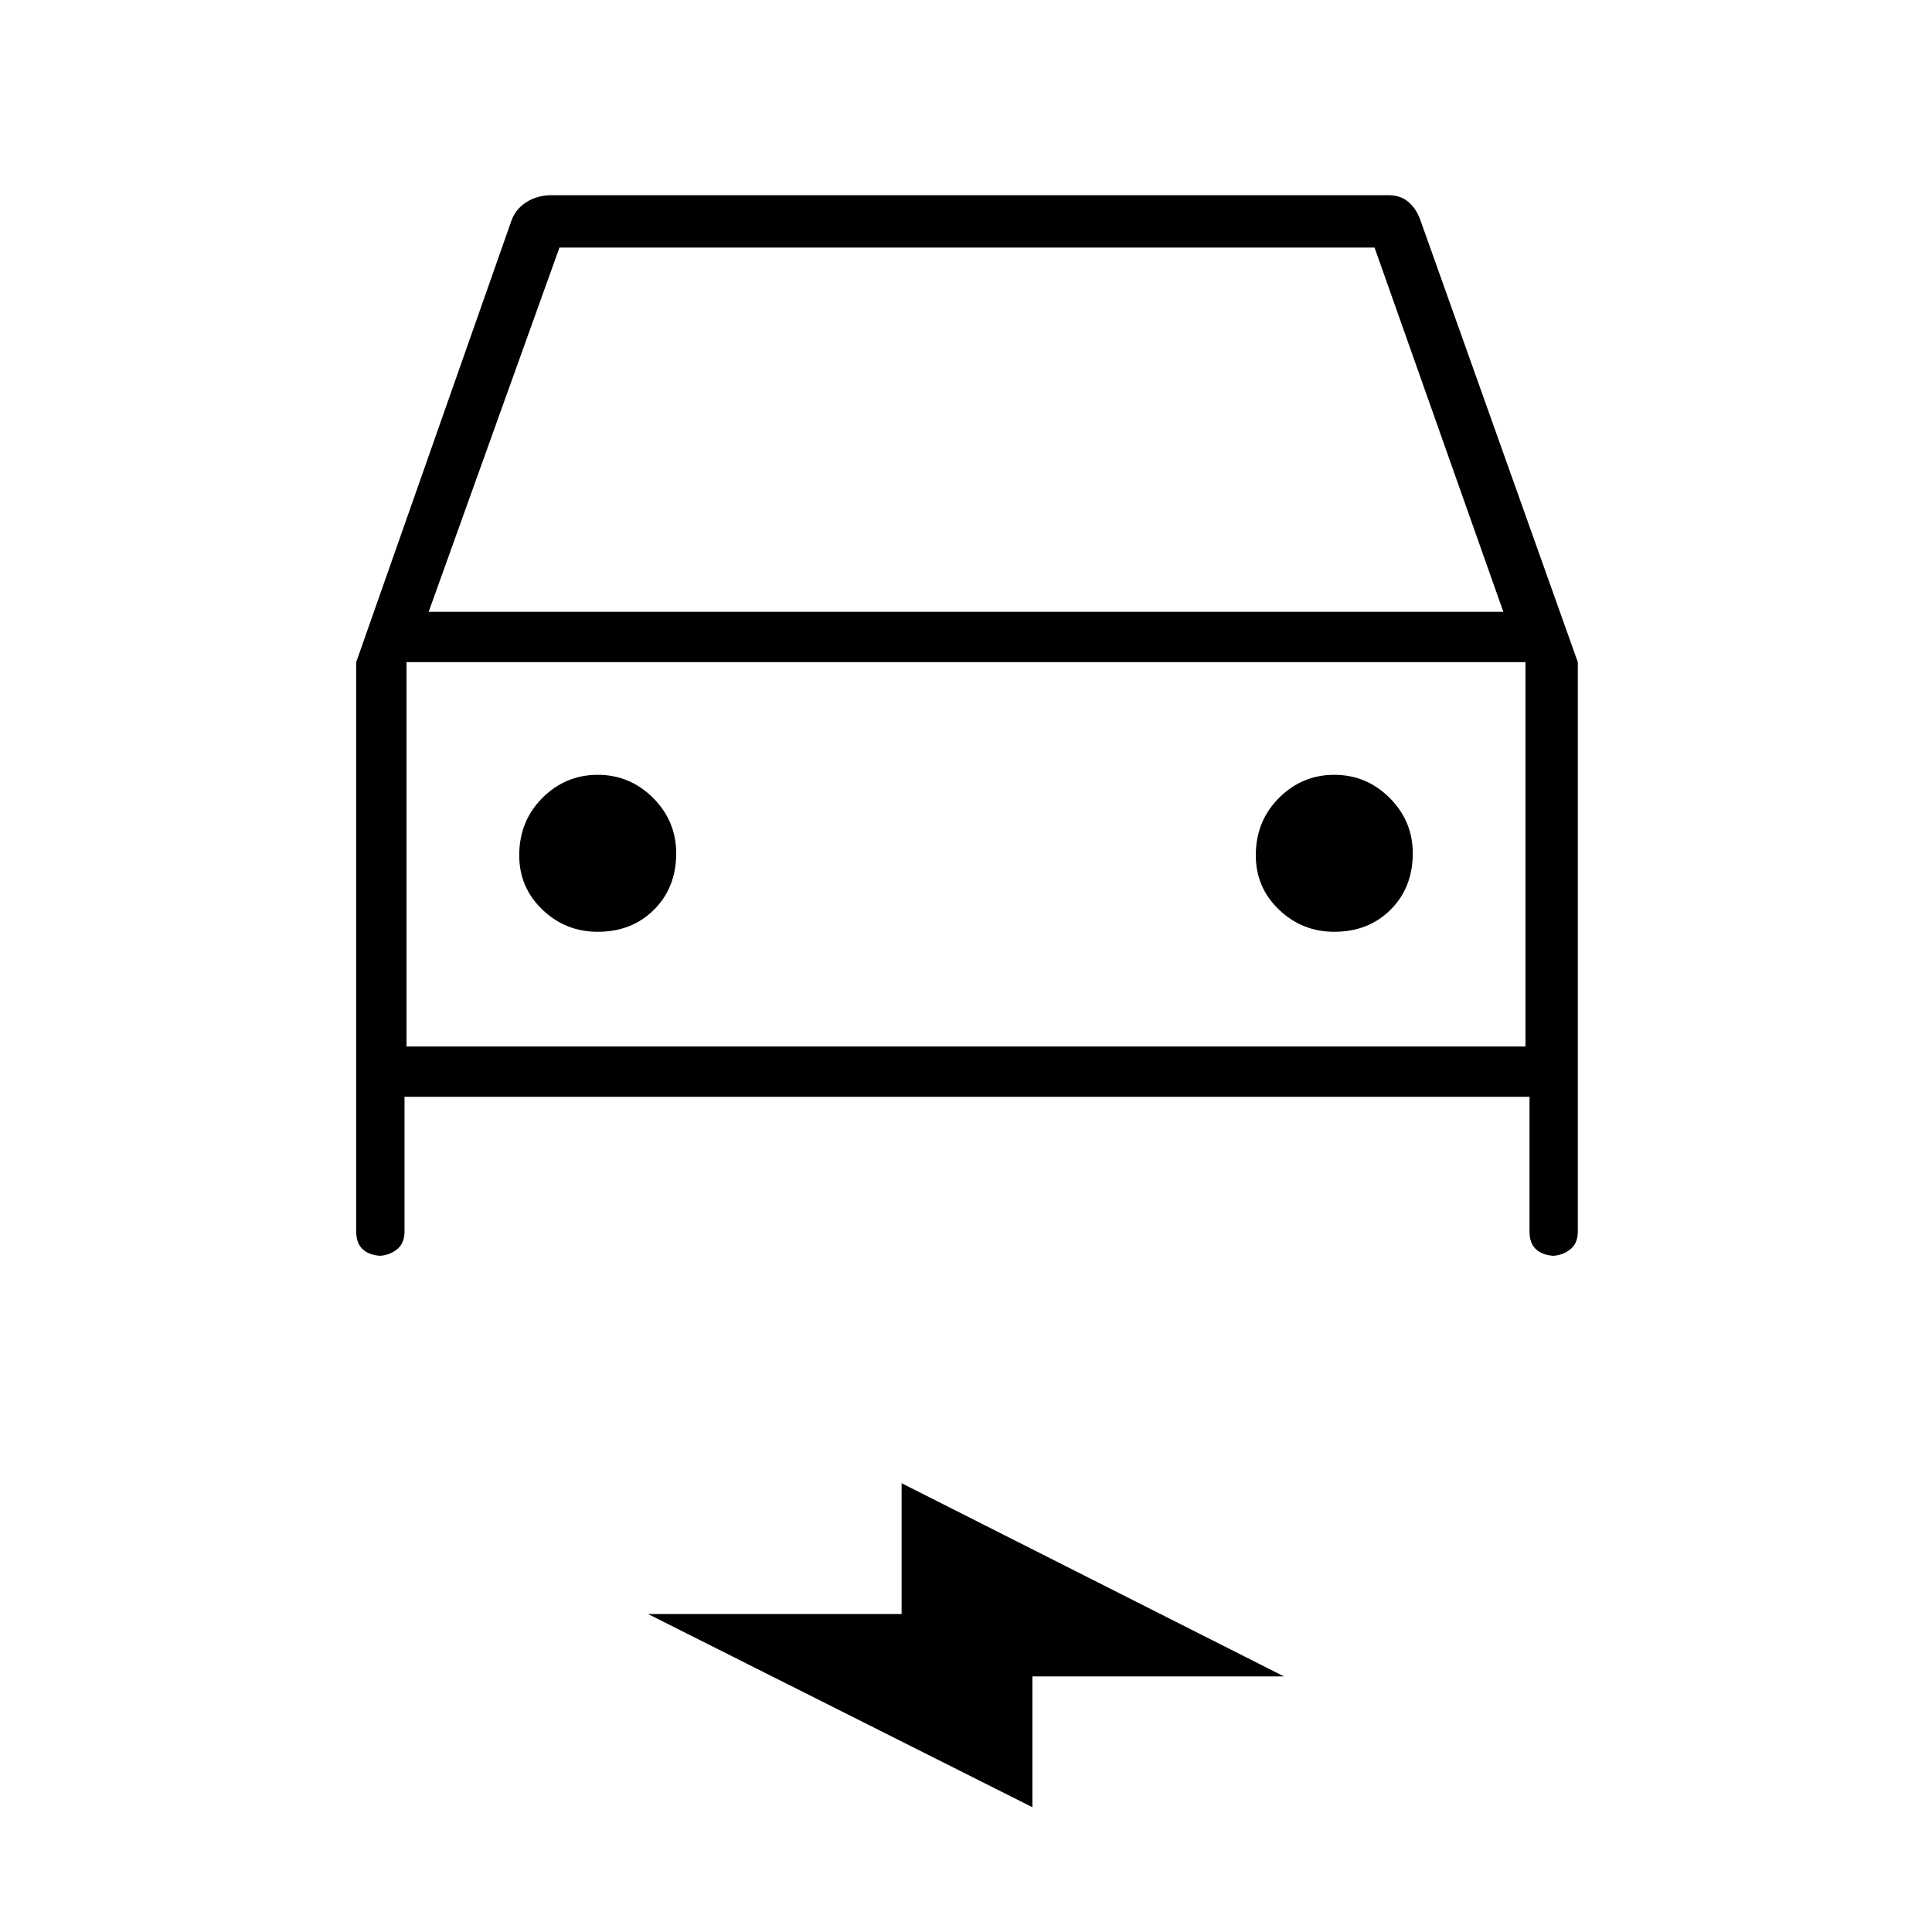 <svg xmlns="http://www.w3.org/2000/svg" height="24" width="24"><path d="M5.025 13.625V15.3Q5.025 15.45 4.925 15.525Q4.825 15.6 4.7 15.6H4.75Q4.6 15.6 4.513 15.525Q4.425 15.45 4.425 15.3V8.225L6.35 2.75Q6.4 2.6 6.538 2.512Q6.675 2.425 6.85 2.425H17.25Q17.4 2.425 17.5 2.512Q17.6 2.6 17.65 2.75L19.6 8.225V15.3Q19.6 15.45 19.5 15.525Q19.4 15.6 19.275 15.6H19.325Q19.175 15.6 19.087 15.525Q19 15.45 19 15.3V13.625ZM5.325 7.6H18.675L17.075 3.075H6.95ZM5.05 8.225V13ZM7.425 11.575Q7.85 11.575 8.125 11.3Q8.4 11.025 8.4 10.6Q8.4 10.2 8.113 9.912Q7.825 9.625 7.425 9.625Q7.025 9.625 6.738 9.912Q6.45 10.2 6.45 10.625Q6.45 11.025 6.738 11.3Q7.025 11.575 7.425 11.575ZM16.575 11.575Q17 11.575 17.275 11.3Q17.55 11.025 17.55 10.6Q17.55 10.2 17.263 9.912Q16.975 9.625 16.575 9.625Q16.175 9.625 15.888 9.912Q15.6 10.2 15.6 10.625Q15.6 11.025 15.888 11.3Q16.175 11.575 16.575 11.575ZM12.825 22.45 8.05 20.05H11.2V18.425L15.95 20.825H12.825ZM5.05 13H18.95V8.225H5.05Z"/></svg>